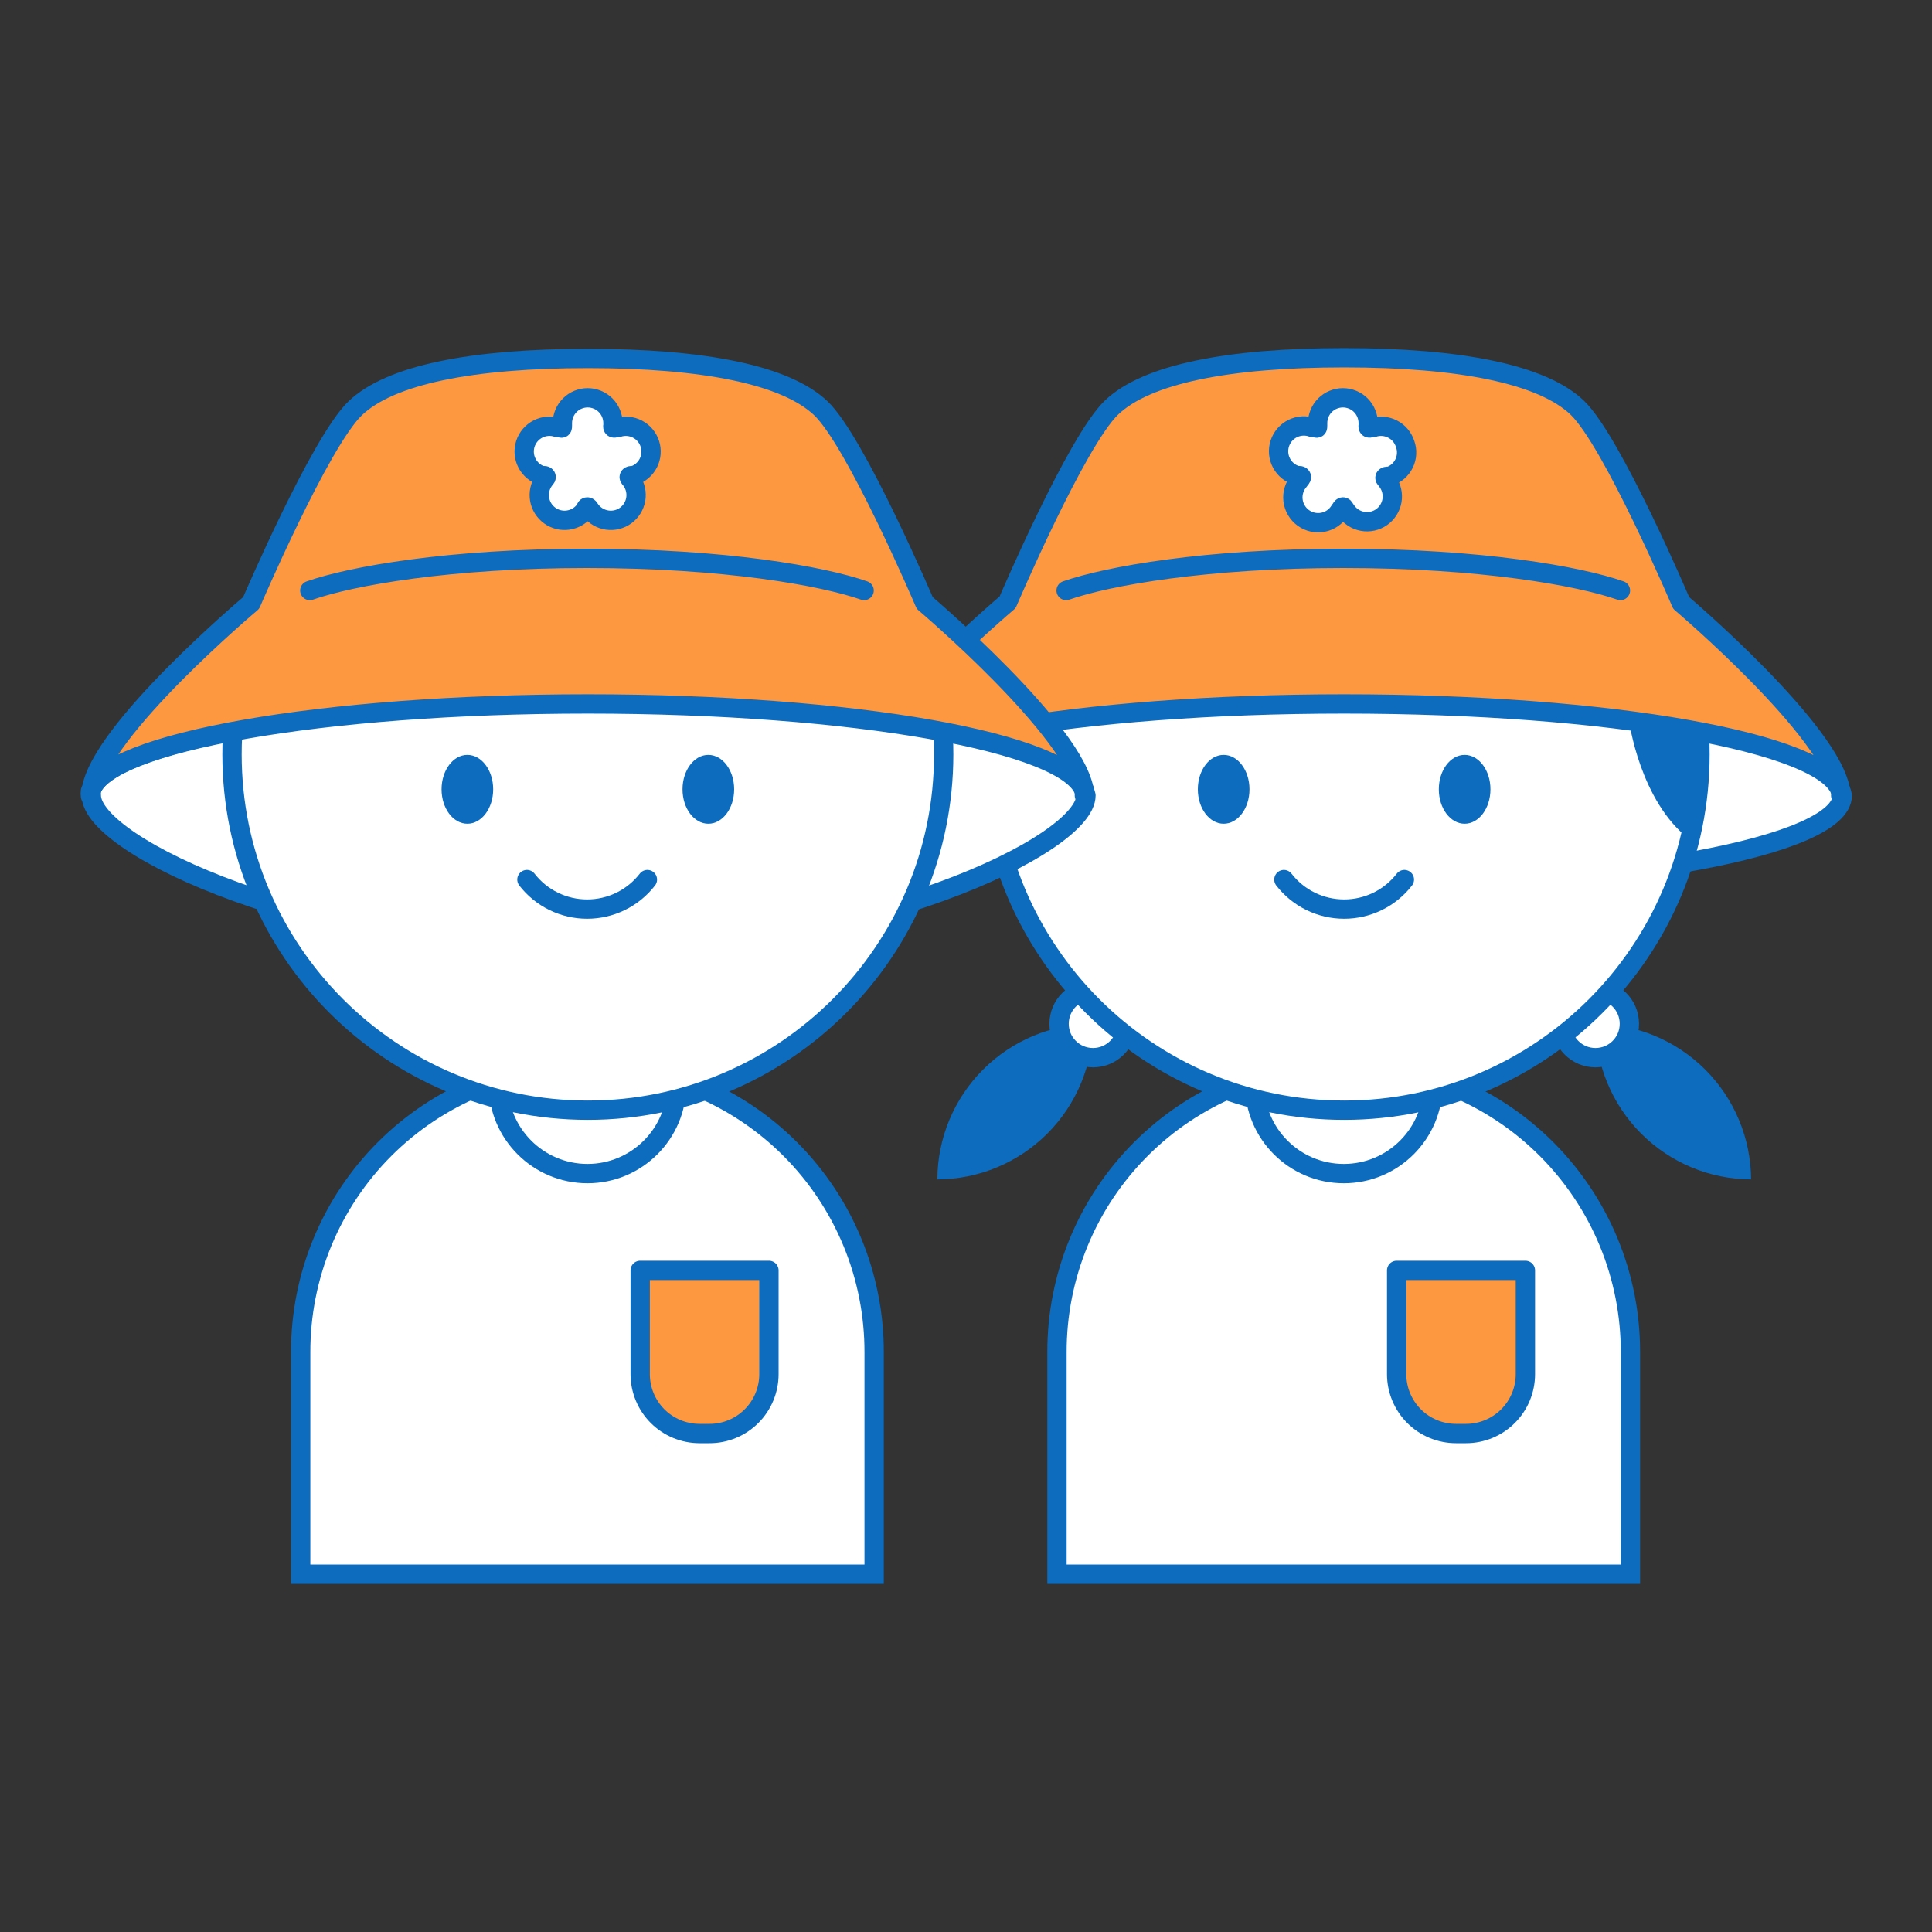 <svg width="100" height="100" viewBox="0 0 100 100" fill="none" xmlns="http://www.w3.org/2000/svg">
<rect x="0" y="0" width="100" height="100" fill="#333333" stroke="none"/>
<path d="M48.518 61.045C50.652 61.038 52.697 60.187 54.206 58.678C55.715 57.169 56.565 55.125 56.573 52.991C54.439 52.998 52.394 53.849 50.885 55.358C49.376 56.867 48.525 58.911 48.518 61.045Z" fill="#0D6CBE"/>
<path d="M56.573 54.745C57.542 54.745 58.327 53.96 58.327 52.991C58.327 52.022 57.542 51.236 56.573 51.236C55.604 51.236 54.818 52.022 54.818 52.991C54.818 53.96 55.604 54.745 56.573 54.745Z" fill="white" stroke="#0D6CBE"/>
<path d="M90.636 61.045C88.502 61.038 86.458 60.187 84.949 58.678C83.44 57.169 82.589 55.125 82.582 52.991C84.714 53.003 86.756 53.855 88.264 55.363C89.772 56.871 90.624 58.913 90.636 61.045Z" fill="#0D6CBE"/>
<path d="M82.582 54.745C83.551 54.745 84.336 53.96 84.336 52.991C84.336 52.022 83.551 51.236 82.582 51.236C81.613 51.236 80.827 52.022 80.827 52.991C80.827 53.96 81.613 54.745 82.582 54.745Z" fill="white" stroke="#0D6CBE"/>
<path d="M69.555 55.127C71.506 55.127 73.438 55.512 75.24 56.26C77.043 57.008 78.68 58.104 80.058 59.486C81.436 60.867 82.528 62.507 83.272 64.311C84.015 66.115 84.396 68.049 84.391 70V81.482H54.709V70C54.704 68.048 55.085 66.114 55.829 64.309C56.573 62.504 57.666 60.864 59.045 59.482C60.424 58.101 62.062 57.005 63.866 56.258C65.669 55.51 67.602 55.126 69.555 55.127Z" fill="white" stroke="#0D6CBE"/>
<path d="M69.555 60.745C72.105 60.745 74.173 58.678 74.173 56.127C74.173 53.577 72.105 51.509 69.555 51.509C67.004 51.509 64.936 53.577 64.936 56.127C64.936 58.678 67.004 60.745 69.555 60.745Z" stroke="#0D6CBE" stroke-miterlimit="10"/>
<path d="M72.291 65.755H78.954V71.127C78.954 71.942 78.631 72.724 78.054 73.3C77.478 73.876 76.697 74.2 75.882 74.2H75.364C74.549 74.2 73.767 73.876 73.191 73.3C72.615 72.724 72.291 71.942 72.291 71.127V65.755Z" fill="#FD9841" stroke="#0D6CBE" stroke-linecap="round" stroke-linejoin="round"/>
<path d="M95.273 40.909C94.545 38.4 83.318 36.364 69.573 36.364C55.827 36.364 44.609 38.364 43.873 40.909C43.868 40.997 43.868 41.085 43.873 41.173C43.873 43.8 55.391 45.936 69.609 45.936C83.827 45.936 95.355 43.8 95.355 41.173C95.336 41.082 95.309 40.994 95.273 40.909Z" fill="white" stroke="#0D6CBE" stroke-linecap="round" stroke-linejoin="round"/>
<path d="M69.573 57.818C79.94 57.818 88.345 49.413 88.345 39.045C88.345 28.677 79.94 20.273 69.573 20.273C59.205 20.273 50.8 28.677 50.8 39.045C50.8 49.413 59.205 57.818 69.573 57.818Z" fill="white"/>
<path d="M69.573 57.464C79.745 57.464 87.991 49.218 87.991 39.045C87.991 28.873 79.745 20.627 69.573 20.627C59.4 20.627 51.154 28.873 51.154 39.045C51.154 49.218 59.4 57.464 69.573 57.464Z" stroke="#0D6CBE"/>
<path d="M75.809 42.636C76.547 42.636 77.145 41.839 77.145 40.855C77.145 39.87 76.547 39.073 75.809 39.073C75.071 39.073 74.473 39.87 74.473 40.855C74.473 41.839 75.071 42.636 75.809 42.636Z" fill="#0D6CBE"/>
<path d="M63.336 42.636C64.074 42.636 64.673 41.839 64.673 40.855C64.673 39.87 64.074 39.073 63.336 39.073C62.598 39.073 62 39.87 62 40.855C62 41.839 62.598 42.636 63.336 42.636Z" fill="#0D6CBE"/>
<path d="M69.573 36.436C83.318 36.436 94.545 38.436 95.273 40.982C94.854 37.855 87.018 31.209 87.018 31.209C87.018 31.209 83.454 22.836 81.636 21.1C79.818 19.364 75.554 18.518 69.573 18.518C63.591 18.518 59.345 19.355 57.527 21.1C55.709 22.846 52.154 31.173 52.154 31.173C52.154 31.173 44.3 37.818 43.873 40.909C44.609 38.436 55.827 36.436 69.573 36.436Z" fill="#FD9841" stroke="#0D6CBE" stroke-linecap="round" stroke-linejoin="round"/>
<path d="M72.727 22.973C72.621 22.643 72.388 22.368 72.079 22.21C71.771 22.051 71.412 22.021 71.082 22.127H70.963C70.854 22.2 70.791 22.127 70.818 22.027V21.9C70.818 21.728 70.784 21.558 70.718 21.399C70.653 21.24 70.556 21.096 70.435 20.974C70.313 20.853 70.169 20.756 70.01 20.691C69.851 20.625 69.681 20.591 69.509 20.591C69.337 20.591 69.167 20.625 69.008 20.691C68.849 20.756 68.705 20.853 68.583 20.974C68.462 21.096 68.365 21.24 68.299 21.399C68.234 21.558 68.2 21.728 68.2 21.9V22.027C68.2 22.145 68.2 22.2 68.054 22.127H67.936C67.771 22.067 67.595 22.041 67.419 22.05C67.243 22.059 67.071 22.104 66.912 22.181C66.754 22.259 66.613 22.368 66.498 22.501C66.383 22.634 66.296 22.789 66.242 22.957C66.188 23.125 66.168 23.302 66.184 23.477C66.201 23.652 66.252 23.823 66.335 23.978C66.419 24.133 66.533 24.27 66.671 24.38C66.808 24.49 66.966 24.571 67.136 24.618H67.245C67.373 24.618 67.4 24.709 67.309 24.791L67.236 24.891C67.118 25.028 67.029 25.188 66.976 25.361C66.923 25.534 66.906 25.716 66.927 25.896C66.948 26.076 67.005 26.249 67.097 26.405C67.188 26.562 67.31 26.698 67.457 26.804C67.603 26.911 67.77 26.986 67.947 27.025C68.123 27.063 68.306 27.065 68.484 27.03C68.661 26.994 68.829 26.923 68.978 26.819C69.126 26.715 69.251 26.582 69.345 26.427L69.418 26.327C69.473 26.209 69.554 26.209 69.6 26.327L69.673 26.427C69.77 26.571 69.895 26.695 70.04 26.79C70.185 26.885 70.348 26.951 70.519 26.982C70.69 27.014 70.865 27.011 71.035 26.975C71.205 26.938 71.365 26.868 71.508 26.768C71.65 26.669 71.772 26.542 71.864 26.395C71.957 26.248 72.02 26.084 72.049 25.913C72.078 25.741 72.072 25.566 72.032 25.397C71.993 25.228 71.92 25.068 71.818 24.927L71.745 24.827C71.645 24.745 71.673 24.664 71.8 24.655H71.918C72.083 24.599 72.236 24.512 72.366 24.397C72.497 24.282 72.603 24.142 72.678 23.985C72.754 23.828 72.797 23.658 72.805 23.484C72.814 23.31 72.787 23.136 72.727 22.973Z" fill="white"/>
<path d="M72.727 22.973C72.621 22.643 72.388 22.368 72.079 22.21C71.771 22.051 71.412 22.021 71.082 22.127H70.963C70.854 22.2 70.791 22.127 70.818 22.027V21.9C70.818 21.728 70.784 21.558 70.718 21.399C70.653 21.24 70.556 21.096 70.435 20.974C70.313 20.853 70.169 20.756 70.01 20.691C69.851 20.625 69.681 20.591 69.509 20.591C69.337 20.591 69.167 20.625 69.008 20.691C68.849 20.756 68.705 20.853 68.583 20.974C68.462 21.096 68.365 21.24 68.299 21.399C68.234 21.558 68.2 21.728 68.2 21.9V22.027C68.2 22.145 68.2 22.2 68.054 22.127H67.936C67.771 22.067 67.595 22.041 67.419 22.05C67.243 22.059 67.071 22.104 66.912 22.181C66.754 22.259 66.613 22.368 66.498 22.501C66.383 22.634 66.296 22.789 66.242 22.957C66.188 23.125 66.168 23.302 66.184 23.477C66.201 23.652 66.252 23.823 66.335 23.978C66.419 24.133 66.533 24.27 66.671 24.38C66.808 24.49 66.966 24.571 67.136 24.618H67.245C67.373 24.618 67.4 24.709 67.309 24.791L67.236 24.891C67.118 25.028 67.029 25.188 66.976 25.361C66.923 25.534 66.906 25.716 66.927 25.896C66.948 26.076 67.005 26.249 67.097 26.405C67.188 26.562 67.31 26.698 67.457 26.804C67.603 26.911 67.77 26.986 67.947 27.025C68.123 27.063 68.306 27.065 68.484 27.03C68.661 26.994 68.829 26.923 68.978 26.819C69.126 26.715 69.251 26.582 69.345 26.427L69.418 26.327C69.473 26.209 69.554 26.209 69.6 26.327L69.673 26.427C69.77 26.571 69.895 26.695 70.04 26.79C70.185 26.885 70.348 26.951 70.519 26.982C70.69 27.014 70.865 27.011 71.035 26.975C71.205 26.938 71.365 26.868 71.508 26.768C71.65 26.669 71.772 26.542 71.864 26.395C71.957 26.248 72.02 26.084 72.049 25.913C72.078 25.741 72.072 25.566 72.032 25.397C71.993 25.228 71.92 25.068 71.818 24.927L71.745 24.827C71.645 24.745 71.673 24.664 71.8 24.655H71.918C72.083 24.599 72.236 24.512 72.366 24.397C72.497 24.282 72.603 24.142 72.678 23.985C72.754 23.828 72.797 23.658 72.805 23.484C72.814 23.31 72.787 23.136 72.727 22.973V22.973Z" stroke="#0D6CBE"/>
<path d="M43.836 41.209C43.832 41.121 43.832 41.033 43.836 40.946C43.822 41.033 43.822 41.122 43.836 41.209V41.209ZM95.273 40.909C95.281 40.997 95.281 41.085 95.273 41.173C95.287 41.085 95.287 40.996 95.273 40.909V40.909Z" stroke="#0D6CBE" stroke-linecap="round" stroke-linejoin="round"/>
<path d="M69.527 28.9C62.445 28.9 57.336 29.809 55.182 30.564M69.527 28.9C76.618 28.9 81.718 29.809 83.873 30.564" stroke="#0D6CBE" stroke-miterlimit="10" stroke-linecap="round"/>
<path d="M66.454 45.527C66.823 46.003 67.296 46.388 67.836 46.653C68.377 46.918 68.971 47.055 69.573 47.055C70.174 47.055 70.768 46.918 71.309 46.653C71.849 46.388 72.322 46.003 72.691 45.527" stroke="#0D6CBE" stroke-linecap="round"/>
<path d="M87.954 37.864C86.754 37.605 85.54 37.417 84.318 37.3C84.318 37.3 84.873 41.482 87.463 43.455C87.861 41.619 88.026 39.74 87.954 37.864ZM51.2 37.864C52.4 37.604 53.614 37.416 54.836 37.3C54.836 37.3 54.291 41.482 51.691 43.455C51.29 41.619 51.125 39.741 51.2 37.864Z" fill="#0D6CBE"/>
<path d="M30.409 55.127C32.36 55.127 34.293 55.512 36.095 56.26C37.897 57.008 39.535 58.104 40.913 59.486C42.291 60.867 43.383 62.507 44.126 64.311C44.87 66.115 45.25 68.049 45.245 70V81.482H15.563V70C15.559 68.048 15.939 66.114 16.683 64.309C17.427 62.504 18.52 60.864 19.899 59.482C21.278 58.101 22.917 57.005 24.72 56.258C26.524 55.51 28.457 55.126 30.409 55.127Z" fill="white" stroke="#0D6CBE"/>
<path d="M30.409 60.745C32.959 60.745 35.027 58.678 35.027 56.127C35.027 53.577 32.959 51.509 30.409 51.509C27.858 51.509 25.791 53.577 25.791 56.127C25.791 58.678 27.858 60.745 30.409 60.745Z" stroke="#0D6CBE" stroke-miterlimit="10"/>
<path d="M33.136 65.755H39.8V71.127C39.8 71.531 39.72 71.93 39.566 72.303C39.411 72.676 39.185 73.015 38.9 73.3C38.615 73.585 38.276 73.812 37.903 73.966C37.53 74.121 37.131 74.2 36.727 74.2H36.209C35.394 74.2 34.612 73.876 34.036 73.3C33.46 72.724 33.136 71.942 33.136 71.127V65.755Z" fill="#FD9841" stroke="#0D6CBE" stroke-linecap="round" stroke-linejoin="round"/>
<path d="M56.127 40.909C55.391 38.4 44.173 36.364 30.427 36.364C16.682 36.364 5.454 38.436 4.727 40.909C4.719 40.997 4.719 41.085 4.727 41.173C4.727 43.8 16.255 49.209 30.473 49.209C44.691 49.209 56.209 43.755 56.209 41.173C56.186 41.084 56.159 40.995 56.127 40.909Z" fill="white" stroke="#0D6CBE" stroke-linecap="round" stroke-linejoin="round"/>
<path d="M30.427 57.818C40.795 57.818 49.2 49.413 49.2 39.045C49.2 28.677 40.795 20.273 30.427 20.273C20.059 20.273 11.655 28.677 11.655 39.045C11.655 49.413 20.059 57.818 30.427 57.818Z" fill="white"/>
<path d="M30.427 57.464C40.599 57.464 48.845 49.218 48.845 39.045C48.845 28.873 40.599 20.627 30.427 20.627C20.255 20.627 12.009 28.873 12.009 39.045C12.009 49.218 20.255 57.464 30.427 57.464Z" stroke="#0D6CBE"/>
<path d="M36.663 42.636C37.402 42.636 38 41.839 38 40.855C38 39.87 37.402 39.073 36.663 39.073C35.925 39.073 35.327 39.87 35.327 40.855C35.327 41.839 35.925 42.636 36.663 42.636Z" fill="#0D6CBE"/>
<path d="M24.191 42.636C24.929 42.636 25.527 41.839 25.527 40.855C25.527 39.87 24.929 39.073 24.191 39.073C23.453 39.073 22.855 39.87 22.855 40.855C22.855 41.839 23.453 42.636 24.191 42.636Z" fill="#0D6CBE"/>
<path d="M30.427 36.436C44.173 36.436 55.391 38.436 56.127 40.982C55.7 37.855 47.864 31.209 47.864 31.209C47.864 31.209 44.309 22.873 42.491 21.136C40.673 19.4 36.409 18.555 30.427 18.555C24.445 18.555 20.2 19.391 18.382 21.136C16.564 22.882 13 31.209 13 31.209C13 31.209 5.145 37.818 4.727 40.909C5.455 38.436 16.682 36.436 30.427 36.436Z" fill="#FD9841" stroke="#0D6CBE" stroke-linecap="round" stroke-linejoin="round"/>
<path d="M33.636 22.973C33.53 22.643 33.297 22.368 32.989 22.21C32.68 22.051 32.321 22.021 31.991 22.127H31.873C31.764 22.2 31.691 22.127 31.727 22.027V21.9C31.727 21.553 31.589 21.22 31.344 20.974C31.098 20.729 30.765 20.591 30.418 20.591C30.071 20.591 29.738 20.729 29.492 20.974C29.247 21.22 29.109 21.553 29.109 21.9V22.027C29.109 22.145 29.109 22.2 28.964 22.127H28.845C28.515 22.02 28.156 22.048 27.846 22.206C27.537 22.364 27.303 22.638 27.195 22.968C27.088 23.299 27.116 23.658 27.274 23.967C27.432 24.277 27.706 24.511 28.036 24.618H28.154C28.282 24.618 28.309 24.709 28.209 24.791L28.136 24.891C27.946 25.172 27.873 25.517 27.932 25.851C27.991 26.185 28.178 26.484 28.453 26.683C28.727 26.883 29.069 26.967 29.405 26.919C29.741 26.872 30.046 26.695 30.255 26.427L30.327 26.327C30.327 26.209 30.454 26.209 30.509 26.327L30.582 26.427C30.79 26.695 31.095 26.872 31.431 26.919C31.767 26.967 32.109 26.883 32.384 26.683C32.658 26.484 32.845 26.185 32.904 25.851C32.963 25.517 32.89 25.172 32.7 24.891L32.627 24.791C32.527 24.709 32.554 24.627 32.682 24.618H32.8C33.128 24.51 33.401 24.276 33.557 23.968C33.714 23.66 33.742 23.302 33.636 22.973Z" fill="white"/>
<path d="M33.636 22.973C33.53 22.643 33.297 22.368 32.989 22.21C32.68 22.051 32.321 22.021 31.991 22.127H31.873C31.764 22.2 31.691 22.127 31.727 22.027V21.9C31.727 21.553 31.589 21.22 31.344 20.974C31.098 20.729 30.765 20.591 30.418 20.591C30.071 20.591 29.738 20.729 29.492 20.974C29.247 21.22 29.109 21.553 29.109 21.9V22.027C29.109 22.145 29.109 22.2 28.964 22.127H28.845C28.515 22.02 28.156 22.048 27.846 22.206C27.537 22.364 27.303 22.638 27.195 22.968C27.088 23.299 27.116 23.658 27.274 23.967C27.432 24.277 27.706 24.511 28.036 24.618H28.154C28.282 24.618 28.309 24.709 28.209 24.791L28.136 24.891C27.946 25.172 27.873 25.517 27.932 25.851C27.991 26.185 28.178 26.484 28.453 26.683C28.727 26.883 29.069 26.967 29.405 26.919C29.741 26.872 30.046 26.695 30.255 26.427L30.327 26.327C30.327 26.209 30.454 26.209 30.509 26.327L30.582 26.427C30.79 26.695 31.095 26.872 31.431 26.919C31.767 26.967 32.109 26.883 32.384 26.683C32.658 26.484 32.845 26.185 32.904 25.851C32.963 25.517 32.89 25.172 32.7 24.891L32.627 24.791C32.527 24.709 32.554 24.627 32.682 24.618H32.8C33.128 24.51 33.401 24.276 33.557 23.968C33.714 23.66 33.742 23.302 33.636 22.973V22.973Z" stroke="#0D6CBE"/>
<path d="M4.682 41.209C4.673 41.121 4.673 41.033 4.682 40.946C4.668 41.033 4.668 41.122 4.682 41.209V41.209ZM56.127 40.909C56.132 40.997 56.132 41.085 56.127 41.173C56.141 41.085 56.141 40.996 56.127 40.909V40.909Z" stroke="#0D6CBE" stroke-linecap="round" stroke-linejoin="round"/>
<path d="M30.382 28.9C23.291 28.9 18.191 29.809 16.036 30.564M30.382 28.9C37.473 28.9 42.573 29.809 44.727 30.564" stroke="#0D6CBE" stroke-miterlimit="10" stroke-linecap="round"/>
<path d="M27.273 45.527C27.642 46.003 28.114 46.388 28.655 46.653C29.195 46.918 29.789 47.055 30.391 47.055C30.993 47.055 31.587 46.918 32.127 46.653C32.668 46.388 33.14 46.003 33.509 45.527" stroke="#0D6CBE" stroke-linecap="round"/>
</svg>

